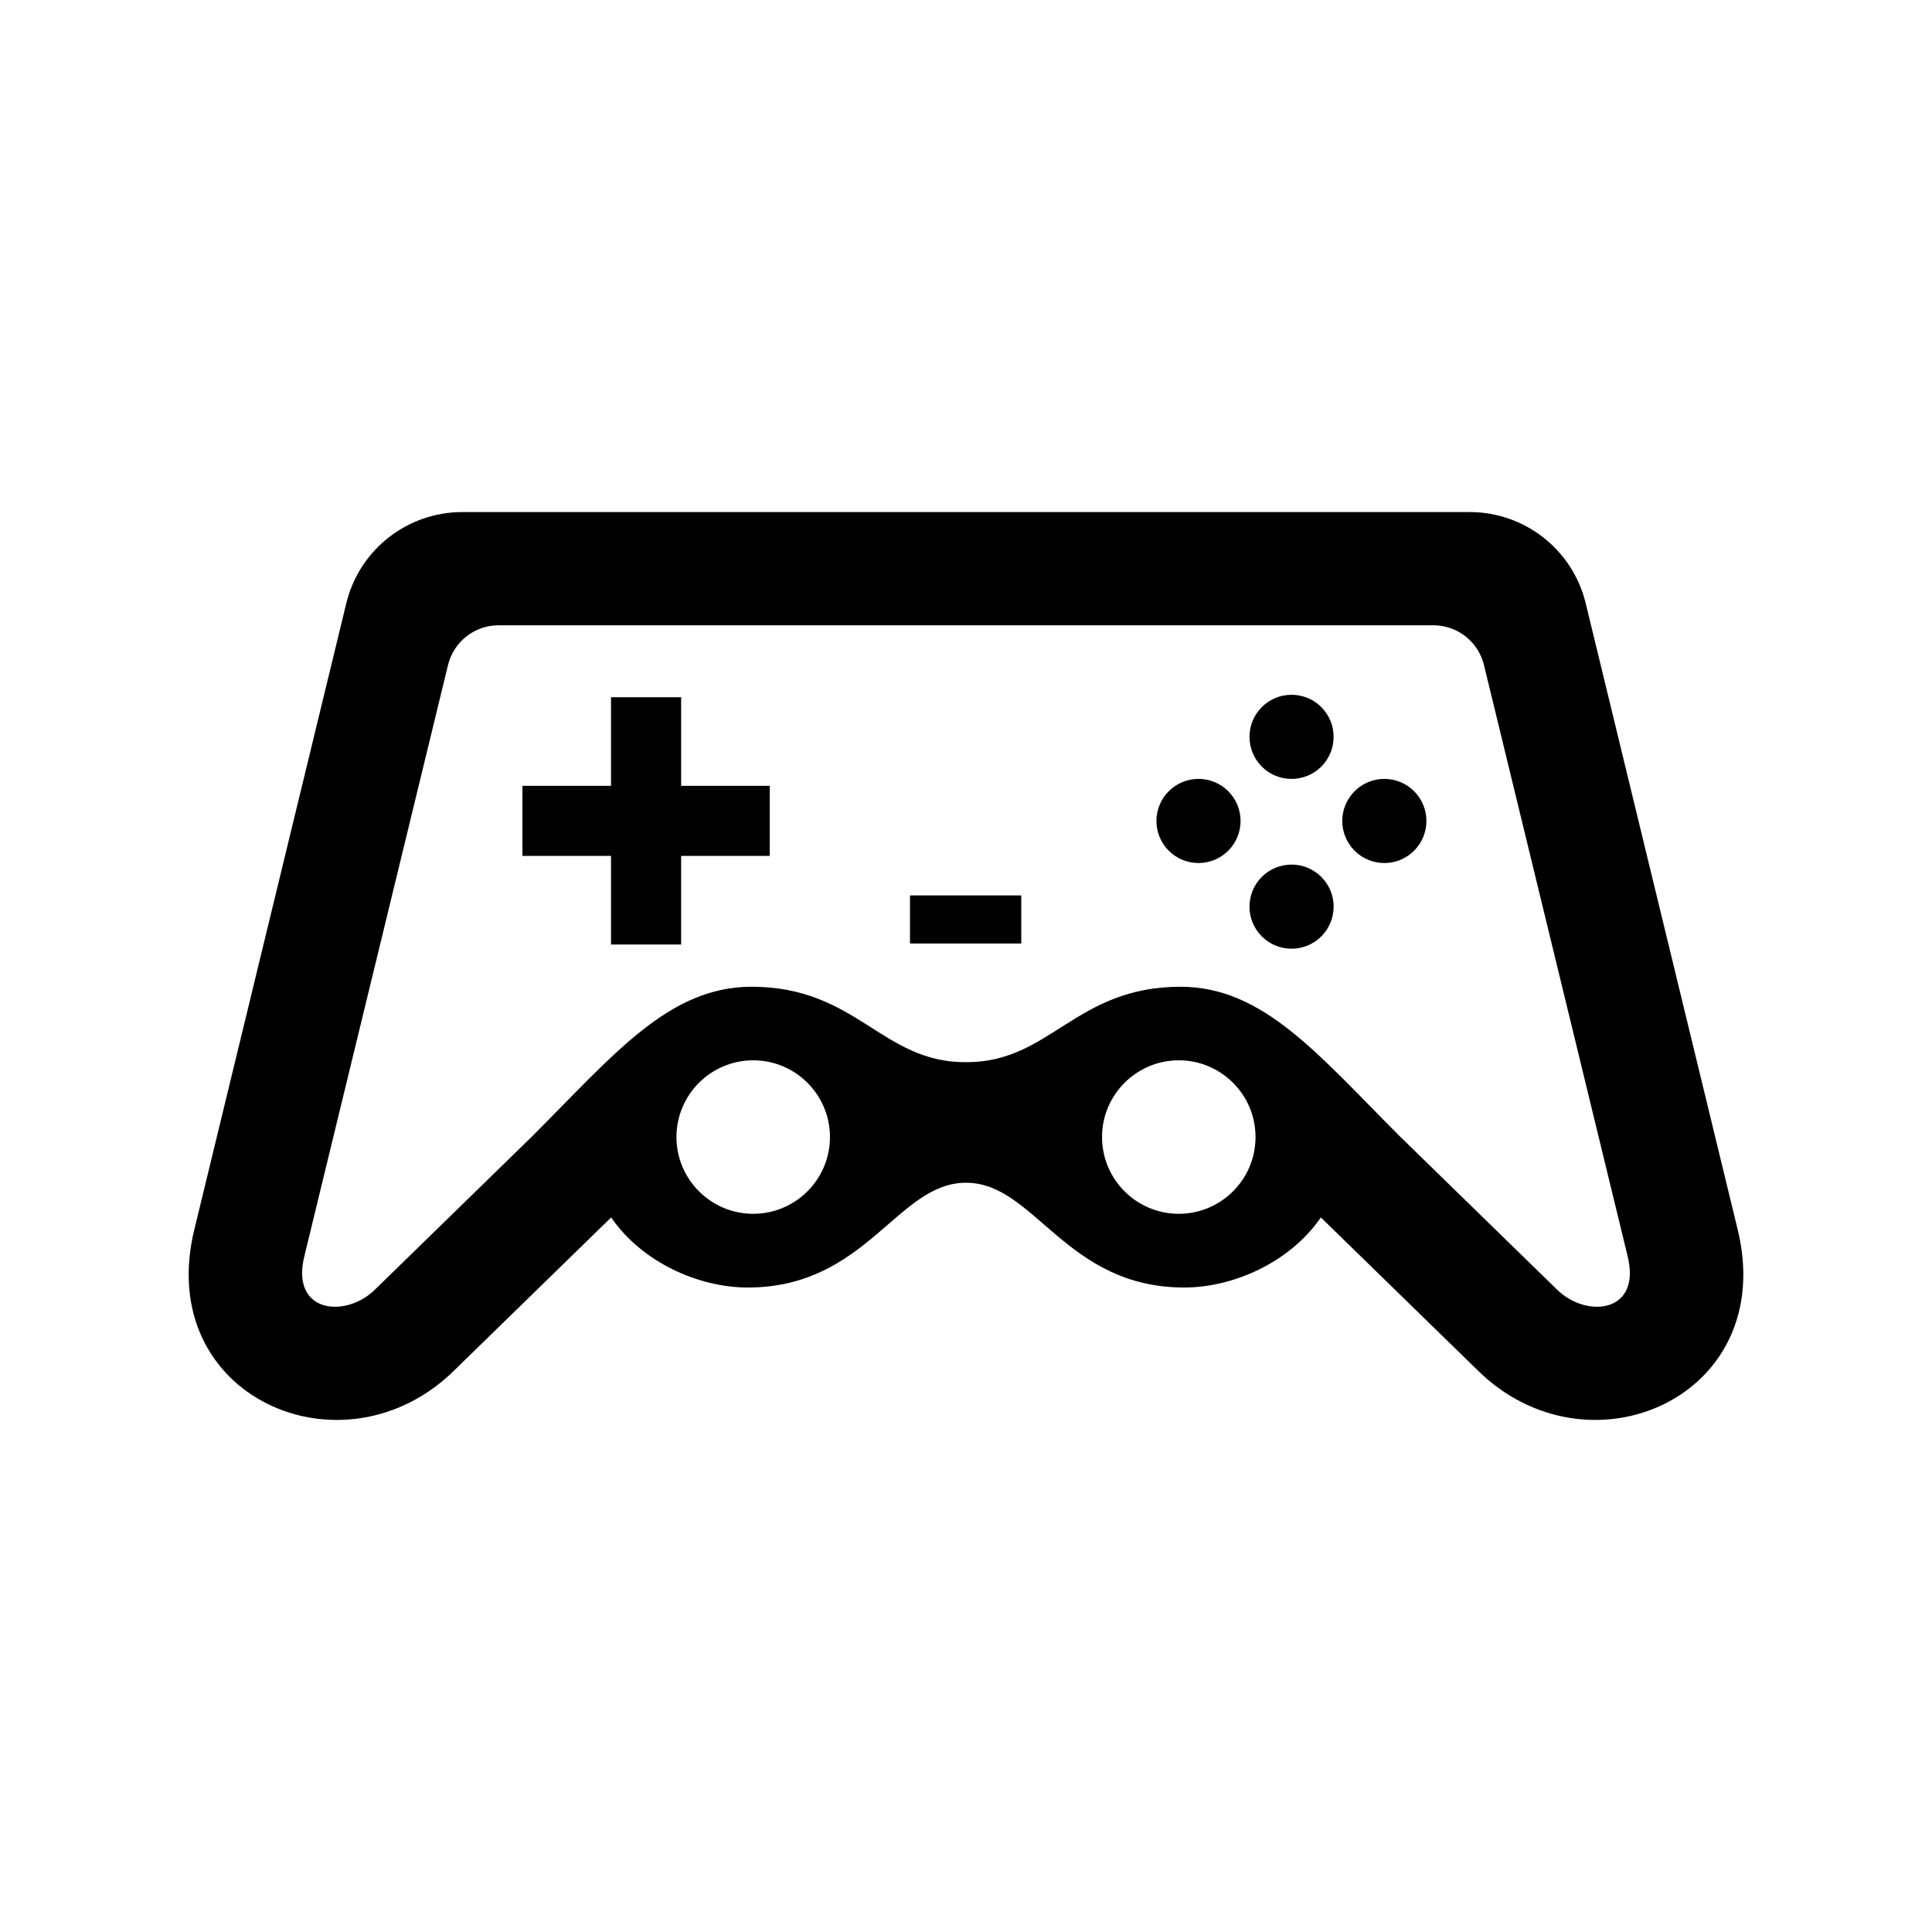 <?xml version="1.0" encoding="utf-8"?>

<!-- License Agreement at http://iconmonstr.com/license/ -->

<!DOCTYPE svg PUBLIC "-//W3C//DTD SVG 1.1//EN" "http://www.w3.org/Graphics/SVG/1.1/DTD/svg11.dtd">
<svg version="1.1" xmlns="http://www.w3.org/2000/svg" xmlns:xlink="http://www.w3.org/1999/xlink" x="0px" y="0px"
	 width="512px" height="512px" viewBox="0 0 512 512" style="enable-background:new 0 0 512 512;" xml:space="preserve">
<path id="gamepad-10-icon" d="M180.506,226.828h23.477v-18.58h-23.477v-23.476h-18.58v23.476H138.45v18.58h23.477v23.478h18.58
	V226.828z M241.157,250.036h29.486v-12.744h-29.486V250.036z M325.498,209.678c-4.352-4.353-11.41-4.353-15.766,0
	c-4.354,4.356-4.354,11.413,0,15.768c4.354,4.353,11.414,4.353,15.766,0C329.854,221.091,329.854,214.034,325.498,209.678z
	 M350.16,232.389c-4.354-4.353-11.412-4.353-15.768,0c-4.352,4.353-4.352,11.411,0,15.766c4.355,4.354,11.414,4.354,15.768,0
	S354.514,236.741,350.16,232.389z M350.16,187.389c-4.354-4.354-11.412-4.354-15.768,0c-4.352,4.353-4.352,11.411,0,15.766
	c4.355,4.353,11.414,4.353,15.768,0C354.514,198.8,354.514,191.741,350.16,187.389z M374.748,209.678
	c-4.355-4.353-11.414-4.353-15.768,0c-4.352,4.356-4.352,11.413,0,15.768c4.354,4.353,11.412,4.353,15.768,0
	C379.1,221.091,379.1,214.034,374.748,209.678z M460.418,325.5l-40.242-165.834c-3.52-14.084-16.172-23.963-30.688-23.963H122.512
	c-14.516,0-27.17,9.879-30.689,23.963L51.583,325.5c-11.188,44.751,39.6,66.875,69.084,37.391l41.295-40.262
	c8.156,11.903,23.209,18.578,36.184,18.578c31.521,0,39.607-27.766,57.816-27.766c0.014,0,0.025,0.002,0.039,0.002
	c0.012,0,0.025-0.002,0.037-0.002c18.209,0,26.295,27.766,57.818,27.766c12.973,0,28.027-6.675,36.182-18.578l41.295,40.262
	C420.816,392.374,471.604,370.251,460.418,325.5z M199.608,321.671c-11.217,0-20.34-9.121-20.34-20.34
	c0-11.216,9.123-20.339,20.34-20.339s20.342,9.123,20.342,20.339C219.95,312.55,210.825,321.671,199.608,321.671z M312.393,321.671
	c-11.217,0-20.342-9.121-20.342-20.34c0-11.216,9.125-20.339,20.342-20.339c11.215,0,20.338,9.123,20.338,20.339
	C332.73,312.55,323.607,321.671,312.393,321.671z M412.545,341.677l-0.133-0.134l-0.137-0.133l-41.295-40.262
	c-21.547-21.547-36.146-39.648-58.125-39.648c-27.965,0-34.496,20.109-56.855,19.988c-22.359,0.121-28.89-19.988-56.855-19.988
	c-21.979,0-36.578,18.102-58.125,39.648L99.725,341.41l-0.137,0.133l-0.135,0.134c-7.732,7.735-22.602,6.429-18.768-8.901
	l0.025-0.101l0.025-0.101l37.994-156.332c1.502-6.185,7.043-10.539,13.406-10.539h247.724c6.365,0,11.904,4.354,13.408,10.539
	l37.994,156.332l0.023,0.101l0.025,0.101C435.148,348.105,420.279,349.412,412.545,341.677z"/>
</svg>
